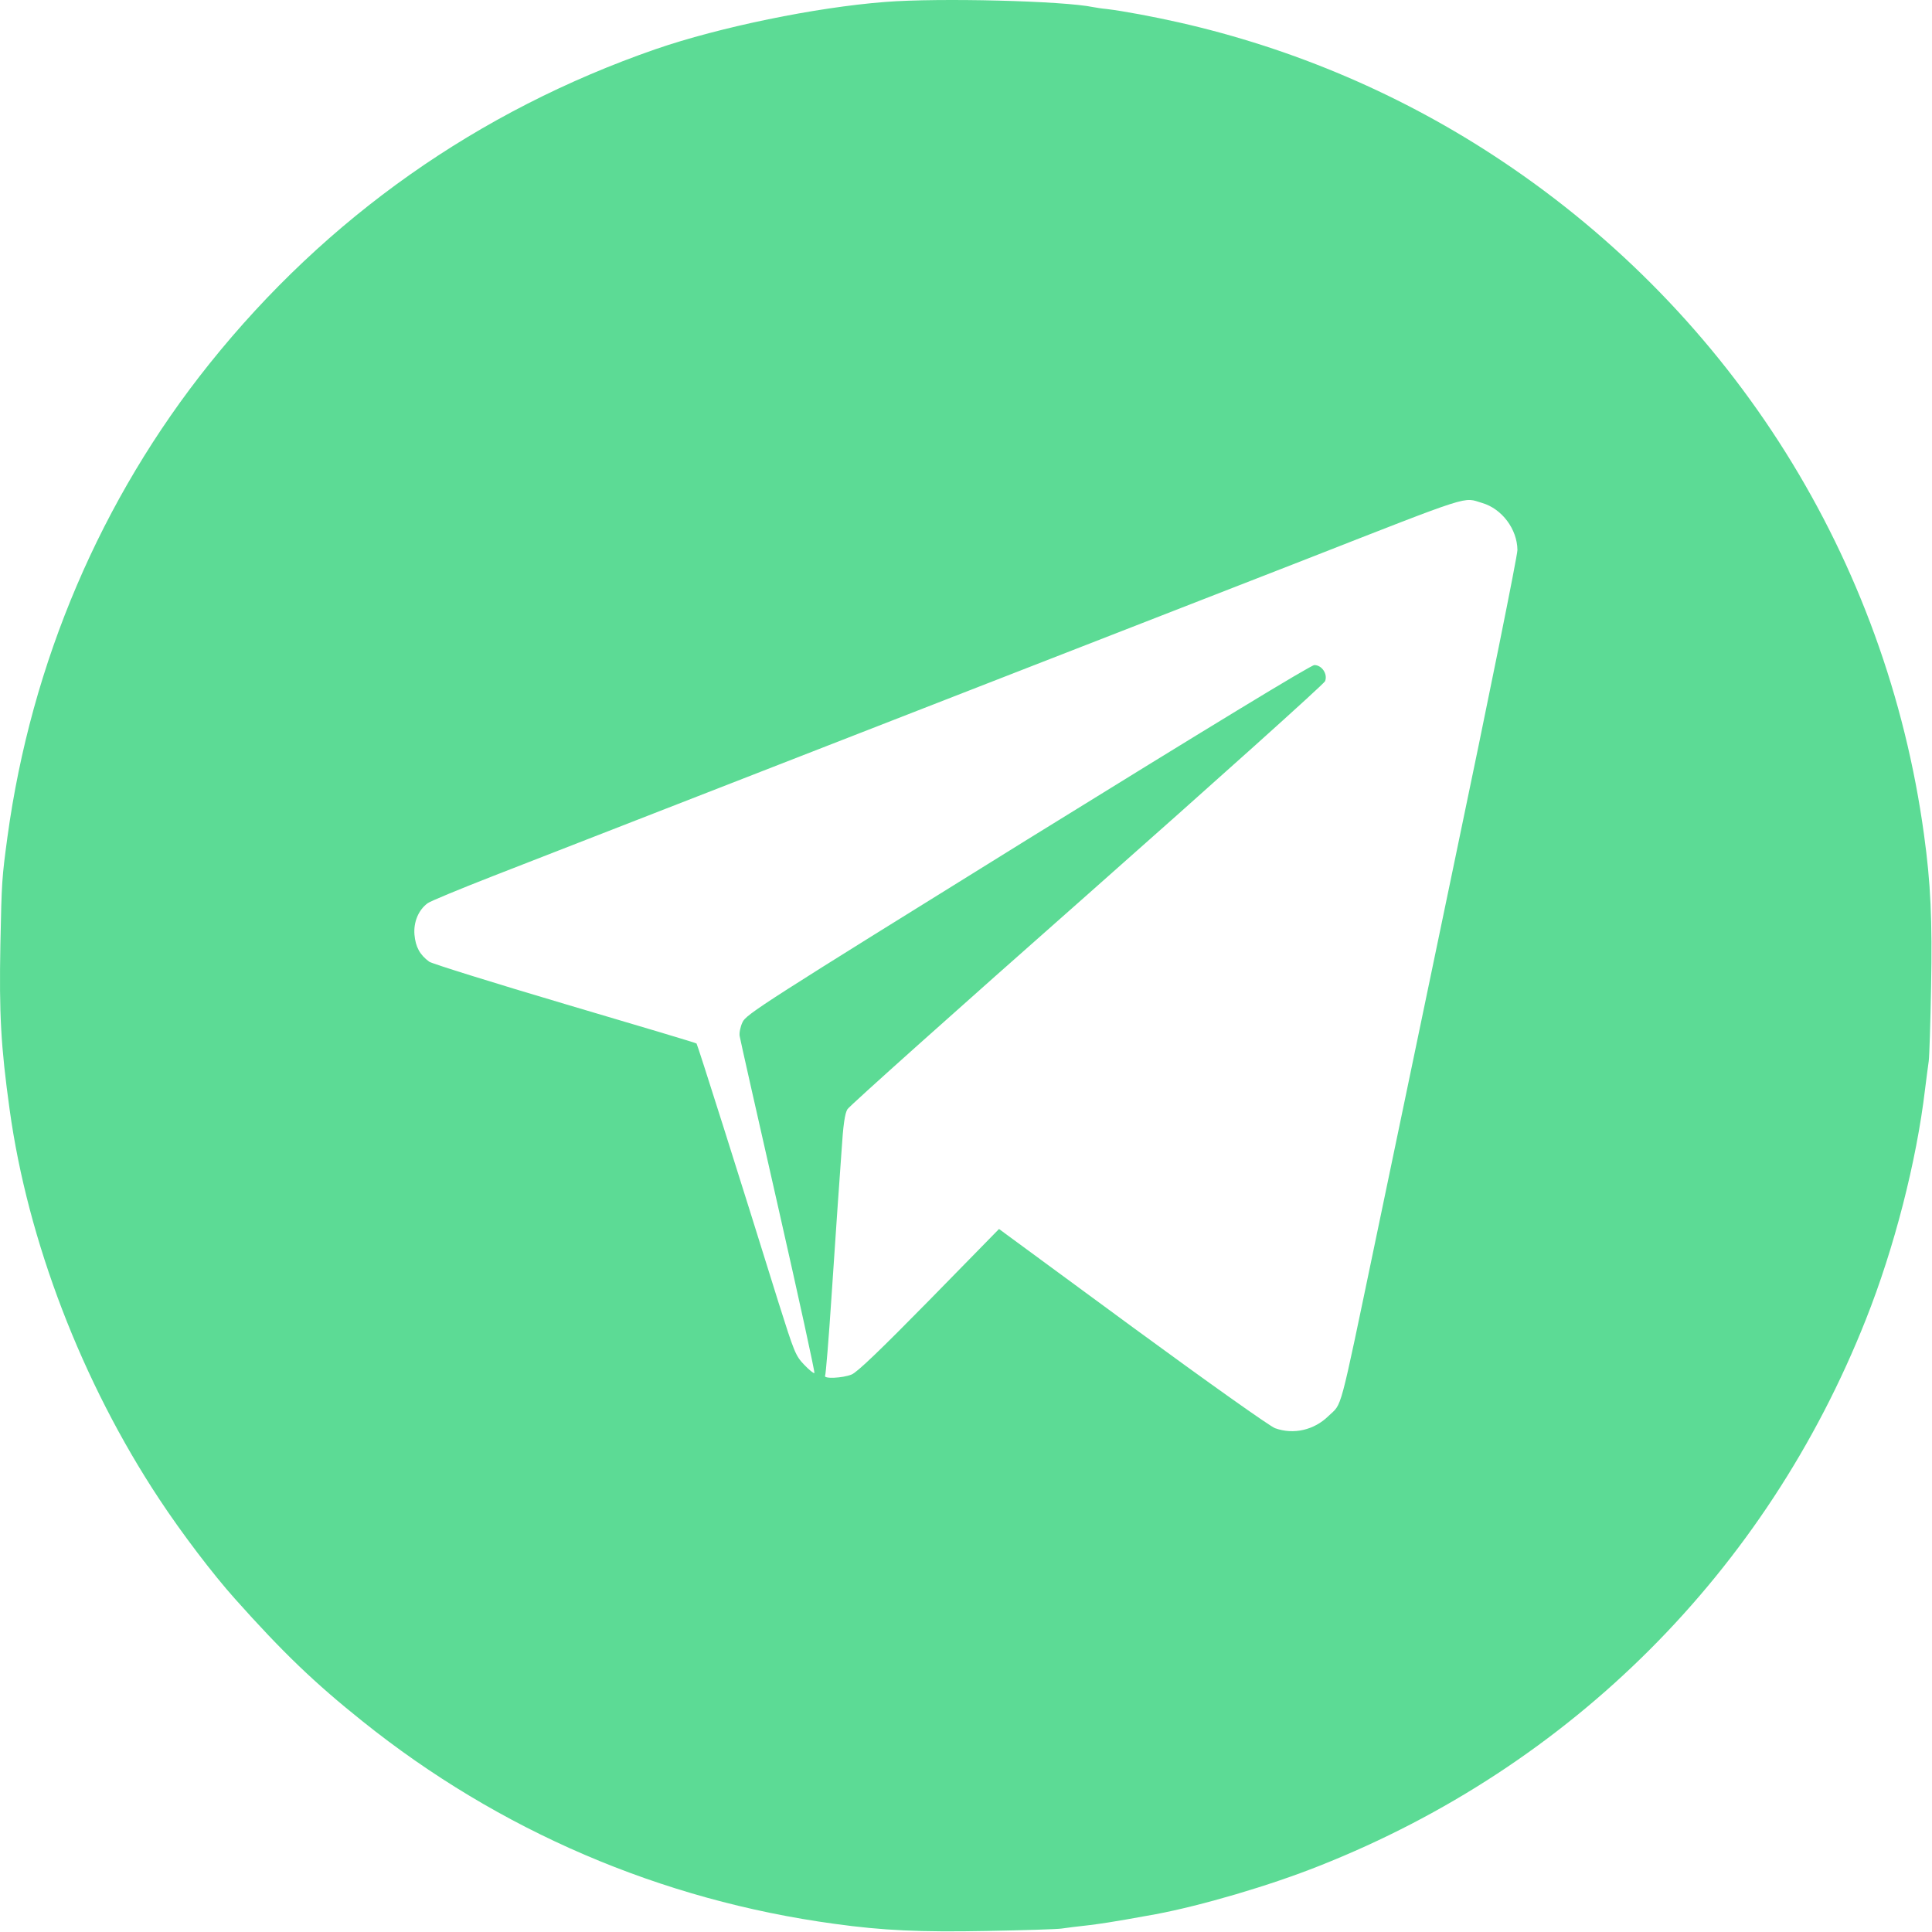 <svg width="900" height="900" viewBox="0 0 900 900" fill="none" xmlns="http://www.w3.org/2000/svg">
<path d="M412.277 0.914C379.977 3.414 335.277 12.614 305.377 22.914C222.677 51.614 152.177 101.314 97.677 169.314C47.077 232.414 14.577 308.614 3.477 389.814C0.877 409.114 0.777 410.414 0.177 440.014C-0.423 472.114 0.377 487.314 4.477 516.814C12.877 577.914 38.177 643.914 74.177 698.314C84.577 714.114 99.177 733.314 109.477 744.814C131.777 769.814 146.677 784.114 168.977 801.914C232.477 852.814 307.877 885.214 388.877 896.214C411.277 899.314 428.677 900.114 459.677 899.514C476.577 899.214 492.177 898.714 494.377 898.414C496.577 898.114 502.477 897.314 507.377 896.814C512.377 896.214 519.977 895.014 524.377 894.214C528.777 893.414 535.077 892.314 538.377 891.714C559.677 887.714 591.477 878.414 614.777 869.114C731.977 822.714 822.777 731.914 869.177 614.714C882.377 581.514 892.777 541.114 896.777 507.314C897.377 502.314 898.177 496.514 898.477 494.314C898.777 492.114 899.277 476.514 899.577 459.614C900.177 428.614 899.377 411.214 896.277 388.814C878.777 260.614 807.477 146.814 699.377 74.814C653.677 44.314 602.677 22.514 549.077 10.414C537.577 7.814 523.177 5.114 515.677 4.214C513.277 4.014 510.377 3.514 509.277 3.314C495.477 0.414 437.477 -1.086 412.277 0.914ZM690.477 234.314C699.677 237.014 706.777 246.514 706.877 256.214C706.877 258.914 693.577 324.914 677.277 402.714C661.077 480.614 644.677 559.114 640.877 577.314C623.477 660.614 625.377 653.314 618.877 659.614C612.177 666.214 602.577 668.414 593.977 665.314C591.677 664.514 562.777 644.014 527.577 618.214L465.377 572.514L432.877 605.714C410.177 628.814 399.277 639.314 396.677 640.314C392.477 642.014 383.377 642.414 384.377 640.814C384.677 640.314 386.077 623.514 387.377 603.614C388.677 583.614 390.077 564.414 390.277 560.814C390.577 557.214 391.277 546.414 391.977 536.814C392.777 523.914 393.577 518.614 394.777 516.714C395.677 515.214 445.877 470.314 506.377 416.914C566.877 363.414 616.777 318.614 617.277 317.314C618.577 314.014 615.777 309.814 612.277 309.814C610.677 309.814 562.877 338.914 478.677 391.014C355.877 467.214 347.477 472.514 345.877 476.214C344.877 478.314 344.277 481.314 344.577 482.714C344.777 484.114 352.877 519.914 362.477 562.214C372.077 604.514 379.677 639.314 379.377 639.614C379.077 639.914 376.977 638.214 374.577 635.714C370.577 631.514 369.977 629.914 362.677 606.814C345.177 550.514 324.877 486.414 324.477 486.114C324.277 485.814 296.677 477.614 263.177 467.714C229.777 457.814 201.277 448.914 199.977 448.014C195.577 444.814 193.577 441.114 193.077 435.414C192.577 429.514 194.977 423.814 199.277 420.714C200.477 419.814 214.277 414.114 229.877 408.014C245.577 401.914 280.477 388.314 307.377 377.814C334.377 367.314 399.777 341.814 452.877 321.114C505.977 300.414 575.277 273.414 606.877 261.114C687.577 229.514 681.277 231.614 690.477 234.314Z" fill="#5CDB95"/>
</svg>
